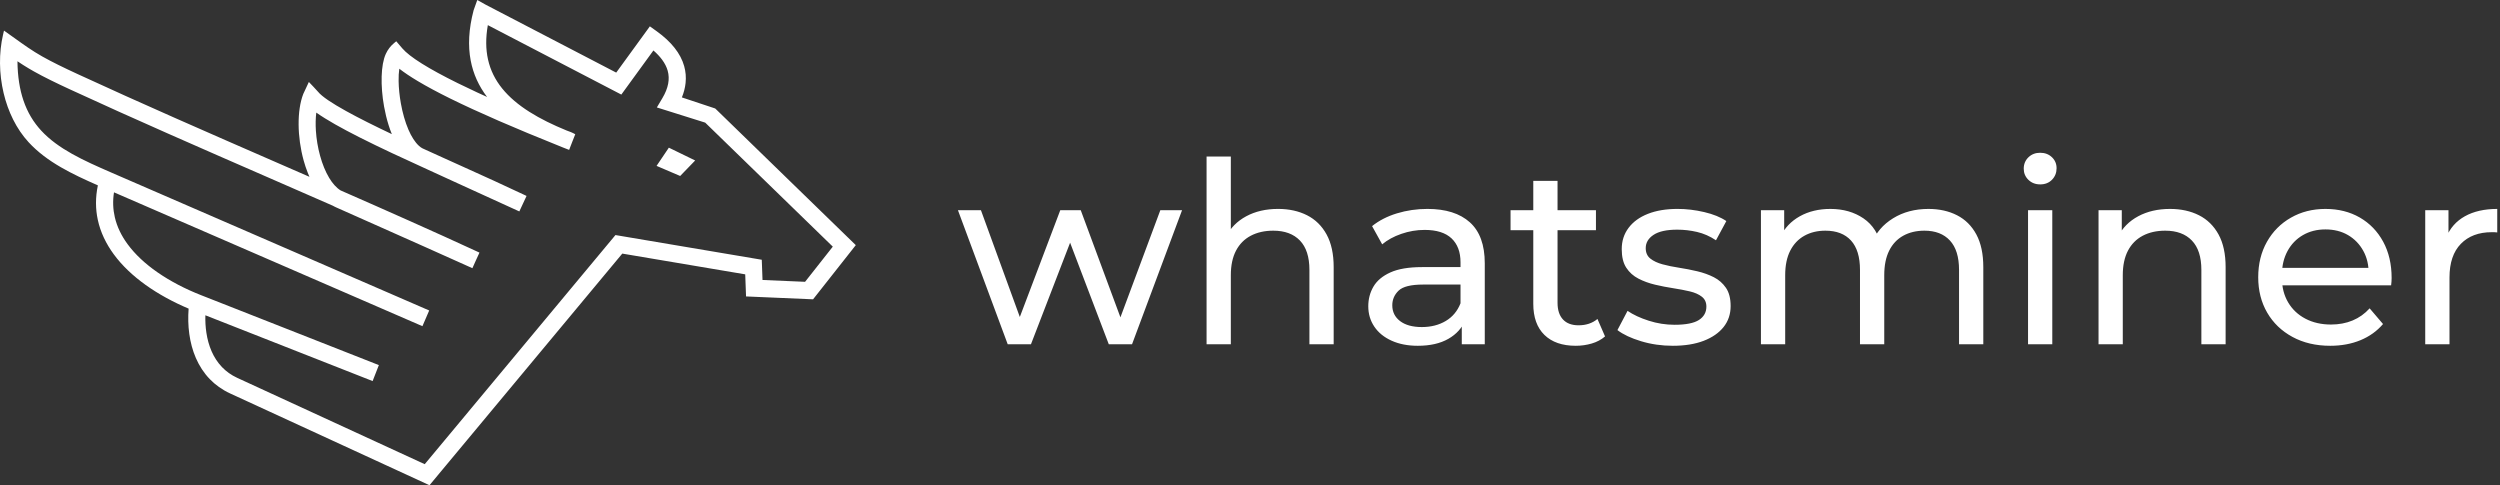 <svg width="237" height="46" viewBox="0 0 237 46" fill="none" xmlns="http://www.w3.org/2000/svg">
<rect x="0" y="0" width="237" height="46" fill="#333333" stroke="none"/>
<path d="M95.531 32.636L90.812 19.926H92.992L97.184 31.437H96.154L100.514 19.926H102.454L106.718 31.437H105.712L110 19.926H112.06L107.317 32.636H105.113L101.113 22.132H101.783L97.735 32.636H95.531H95.531ZM121.162 19.805C122.2 19.805 123.114 20.006 123.905 20.405C124.695 20.805 125.314 21.412 125.762 22.228C126.208 23.043 126.432 24.074 126.432 25.321V32.636H124.133V25.585C124.133 24.354 123.833 23.427 123.234 22.803C122.635 22.18 121.793 21.868 120.707 21.868C119.893 21.868 119.182 22.028 118.575 22.347C117.968 22.667 117.501 23.139 117.174 23.762C116.847 24.386 116.683 25.161 116.683 26.088V32.636H114.383V14.841H116.683V23.355L116.228 22.444C116.643 21.612 117.282 20.965 118.144 20.501C119.006 20.037 120.012 19.805 121.162 19.805H121.162ZM138.577 32.636V29.95L138.457 29.446V24.866C138.457 23.891 138.173 23.135 137.607 22.599C137.04 22.064 136.189 21.796 135.055 21.796C134.304 21.796 133.57 21.92 132.851 22.168C132.133 22.416 131.526 22.747 131.031 23.163L130.073 21.436C130.728 20.909 131.514 20.505 132.432 20.225C133.351 19.945 134.313 19.805 135.319 19.805C137.059 19.805 138.401 20.229 139.343 21.076C140.285 21.924 140.756 23.219 140.756 24.962V32.636H138.577ZM134.409 32.78C133.467 32.78 132.64 32.62 131.929 32.3C131.218 31.98 130.671 31.537 130.288 30.969C129.905 30.402 129.713 29.758 129.713 29.039C129.713 28.351 129.877 27.727 130.205 27.168C130.532 26.609 131.067 26.161 131.81 25.825C132.552 25.489 133.554 25.321 134.816 25.321H138.84V26.976H134.911C133.762 26.976 132.987 27.168 132.588 27.552C132.189 27.936 131.989 28.399 131.989 28.943C131.989 29.566 132.237 30.066 132.731 30.442C133.227 30.817 133.913 31.005 134.792 31.005C135.654 31.005 136.408 30.813 137.055 30.43C137.702 30.046 138.169 29.486 138.457 28.751L138.912 30.334C138.608 31.086 138.073 31.681 137.307 32.12C136.54 32.56 135.574 32.78 134.408 32.78H134.409ZM149.38 32.78C148.102 32.78 147.112 32.436 146.409 31.748C145.707 31.061 145.355 30.078 145.355 28.799V17.144H147.655V28.703C147.655 29.39 147.827 29.918 148.17 30.286C148.513 30.654 149.004 30.838 149.643 30.838C150.362 30.838 150.96 30.638 151.439 30.238L152.158 31.893C151.807 32.197 151.388 32.42 150.9 32.564C150.413 32.708 149.907 32.78 149.379 32.78L149.38 32.78ZM143.2 21.82V19.926H151.296V21.82H143.2ZM158.578 32.78C157.524 32.78 156.522 32.636 155.572 32.348C154.622 32.06 153.875 31.709 153.332 31.293L154.291 29.47C154.833 29.838 155.504 30.15 156.303 30.405C157.101 30.661 157.915 30.789 158.746 30.789C159.816 30.789 160.587 30.637 161.058 30.334C161.529 30.03 161.765 29.606 161.765 29.062C161.765 28.663 161.621 28.351 161.333 28.127C161.046 27.903 160.667 27.735 160.196 27.624C159.724 27.512 159.202 27.412 158.627 27.324C158.052 27.236 157.477 27.124 156.902 26.988C156.327 26.852 155.8 26.66 155.321 26.412C154.842 26.164 154.458 25.821 154.171 25.381C153.883 24.941 153.74 24.354 153.74 23.618C153.74 22.851 153.955 22.18 154.387 21.604C154.818 21.028 155.429 20.585 156.219 20.273C157.009 19.961 157.947 19.805 159.033 19.805C159.864 19.805 160.706 19.905 161.561 20.105C162.415 20.305 163.114 20.588 163.657 20.956L162.675 22.779C162.1 22.395 161.501 22.132 160.878 21.988C160.255 21.844 159.632 21.772 159.01 21.772C158.003 21.772 157.253 21.936 156.758 22.264C156.263 22.591 156.015 23.011 156.015 23.523C156.015 23.954 156.163 24.286 156.459 24.518C156.754 24.75 157.138 24.93 157.608 25.057C158.08 25.185 158.602 25.293 159.177 25.381C159.752 25.469 160.327 25.581 160.902 25.717C161.477 25.853 162 26.041 162.471 26.28C162.942 26.52 163.326 26.856 163.621 27.288C163.916 27.719 164.064 28.295 164.064 29.014C164.064 29.782 163.84 30.445 163.394 31.005C162.946 31.564 162.316 32 161.501 32.312C160.687 32.623 159.713 32.78 158.579 32.78H158.578ZM182.819 19.806C183.841 19.806 184.744 20.006 185.526 20.406C186.309 20.805 186.92 21.413 187.359 22.228C187.798 23.044 188.017 24.075 188.017 25.322V32.636H185.717V25.586C185.717 24.354 185.43 23.427 184.855 22.804C184.28 22.18 183.474 21.868 182.436 21.868C181.669 21.868 180.998 22.028 180.423 22.348C179.848 22.668 179.406 23.139 179.094 23.763C178.782 24.386 178.627 25.162 178.627 26.089V32.636H176.327V25.586C176.327 24.354 176.043 23.427 175.477 22.804C174.91 22.18 174.099 21.868 173.045 21.868C172.295 21.868 171.632 22.028 171.057 22.348C170.482 22.668 170.035 23.139 169.715 23.763C169.396 24.386 169.236 25.162 169.236 26.089V32.636H166.937V19.926H169.141V23.307L168.781 22.444C169.18 21.613 169.796 20.965 170.626 20.501C171.456 20.038 172.423 19.806 173.524 19.806C174.738 19.806 175.784 20.106 176.662 20.705C177.54 21.305 178.115 22.212 178.387 23.427L177.453 23.044C177.836 22.068 178.507 21.285 179.465 20.693C180.423 20.102 181.541 19.806 182.819 19.806H182.819ZM192.258 32.636V19.926H194.557V32.636H192.258ZM193.407 17.48C192.96 17.48 192.589 17.336 192.293 17.048C191.998 16.761 191.85 16.409 191.85 15.993C191.85 15.562 191.997 15.202 192.293 14.914C192.589 14.626 192.96 14.482 193.407 14.482C193.854 14.482 194.226 14.622 194.521 14.902C194.816 15.182 194.964 15.53 194.964 15.946C194.964 16.377 194.82 16.741 194.533 17.037C194.245 17.333 193.87 17.481 193.407 17.481V17.48ZM205.719 19.806C206.757 19.806 207.672 20.006 208.462 20.406C209.253 20.805 209.871 21.413 210.319 22.228C210.766 23.044 210.989 24.075 210.989 25.322V32.636H208.69V25.586C208.69 24.354 208.39 23.427 207.791 22.804C207.193 22.18 206.35 21.868 205.264 21.868C204.45 21.868 203.739 22.028 203.132 22.348C202.525 22.668 202.059 23.139 201.731 23.763C201.404 24.386 201.24 25.162 201.24 26.089V32.636H198.941V19.926H201.145V23.356L200.785 22.445C201.2 21.613 201.839 20.965 202.701 20.502C203.564 20.038 204.57 19.806 205.72 19.806L205.719 19.806ZM220.906 32.78C219.549 32.78 218.355 32.5 217.325 31.94C216.295 31.381 215.496 30.613 214.929 29.638C214.362 28.663 214.079 27.544 214.079 26.281C214.079 25.018 214.354 23.899 214.905 22.924C215.456 21.948 216.214 21.185 217.181 20.634C218.147 20.082 219.237 19.806 220.45 19.806C221.68 19.806 222.766 20.078 223.708 20.621C224.65 21.165 225.389 21.928 225.924 22.911C226.459 23.895 226.726 25.042 226.726 26.353C226.726 26.449 226.722 26.56 226.714 26.689C226.706 26.816 226.694 26.936 226.678 27.048H215.875V25.394H225.48L224.546 25.969C224.562 25.154 224.395 24.427 224.043 23.787C223.692 23.148 223.209 22.648 222.594 22.288C221.979 21.928 221.264 21.749 220.45 21.749C219.651 21.749 218.941 21.928 218.318 22.288C217.695 22.648 217.208 23.152 216.857 23.799C216.506 24.446 216.33 25.186 216.33 26.017V26.401C216.33 27.248 216.526 28.004 216.917 28.668C217.308 29.331 217.855 29.846 218.558 30.214C219.26 30.582 220.067 30.766 220.977 30.766C221.728 30.766 222.41 30.638 223.025 30.382C223.64 30.126 224.179 29.743 224.642 29.231L225.911 30.718C225.336 31.39 224.622 31.901 223.767 32.253C222.913 32.605 221.959 32.78 220.905 32.78L220.906 32.78ZM229.912 32.636V19.926H232.116V23.379L231.901 22.516C232.252 21.637 232.843 20.965 233.673 20.501C234.503 20.038 235.526 19.806 236.739 19.806V22.036C236.644 22.021 236.552 22.012 236.464 22.012C236.376 22.012 236.292 22.012 236.212 22.012C234.982 22.012 234.008 22.38 233.29 23.115C232.571 23.851 232.212 24.914 232.212 26.305V32.636H229.912V32.636Z" fill="#fff" />
<path d="M67.843 10.323L81.129 23.238L77.079 28.375C74.962 28.282 72.843 28.192 70.725 28.102L70.647 26.008L58.993 24.041L40.715 46L21.813 37.297C21.05 36.945 20.412 36.483 19.887 35.939C19.323 35.356 18.889 34.676 18.568 33.939C18.255 33.22 18.052 32.445 17.944 31.649C17.836 30.863 17.821 30.055 17.881 29.258C16.438 28.648 15.033 27.892 13.789 27C12.613 26.156 11.576 25.187 10.78 24.1C10.053 23.106 9.525 22.018 9.271 20.84C9.05 19.815 9.036 18.724 9.278 17.573C8.038 17.028 6.855 16.482 5.774 15.856C4.621 15.188 3.583 14.428 2.71 13.481C1.547 12.219 0.757 10.57 0.343 8.824C-0.094 6.981 -0.114 5.024 0.287 3.294L0.379 2.901L1.388 3.619C2.24 4.231 3.063 4.822 4.001 5.35C4.474 5.616 4.973 5.877 5.522 6.149C6.072 6.422 6.681 6.709 7.368 7.027C10.338 8.398 13.445 9.792 16.621 11.197C19.872 12.634 23.071 14.03 26.271 15.425L29.337 16.763C29.282 16.639 29.229 16.514 29.178 16.387C29.027 16.007 28.895 15.611 28.784 15.208C28.479 14.101 28.316 12.91 28.309 11.801C28.301 10.707 28.445 9.689 28.752 8.902L29.28 7.771C29.563 8.071 29.873 8.38 30.14 8.689C30.515 9.155 31.479 9.791 32.816 10.531C34.022 11.199 35.514 11.941 37.147 12.716C37.034 12.44 36.932 12.154 36.84 11.862C36.66 11.293 36.516 10.692 36.408 10.09C36.232 9.109 36.155 8.12 36.181 7.251C36.206 6.386 36.335 5.633 36.572 5.115C36.666 4.908 36.78 4.719 36.912 4.546C37.045 4.373 37.195 4.219 37.36 4.082L37.565 3.912L38.138 4.584C38.489 4.995 39.114 5.478 39.989 6.026C40.874 6.582 42.016 7.201 43.387 7.879C43.959 8.161 44.574 8.455 45.227 8.758C45.534 8.9 45.85 9.044 46.175 9.192C45.404 8.179 44.866 7.035 44.62 5.729C44.357 4.337 44.426 2.763 44.9 0.968C45.007 0.646 45.132 0.321 45.246 0L46.059 0.454L58.417 6.883L61.607 2.497L62.26 2.966C62.951 3.462 63.513 3.985 63.947 4.533C64.386 5.087 64.691 5.666 64.86 6.269C65.007 6.792 65.051 7.326 64.993 7.869C64.946 8.32 64.829 8.775 64.642 9.234L67.798 10.283L67.842 10.325L67.843 10.323ZM78.951 23.384L66.852 11.624L62.27 10.185L62.794 9.303C63.077 8.828 63.26 8.371 63.342 7.935C63.422 7.508 63.407 7.098 63.297 6.706C63.197 6.35 63.019 5.999 62.762 5.652C62.545 5.36 62.273 5.07 61.944 4.784L58.902 8.966L46.247 2.383C46.033 3.597 46.05 4.672 46.262 5.63C46.492 6.673 46.956 7.582 47.604 8.384C48.28 9.22 49.161 9.953 50.192 10.606C51.231 11.265 52.426 11.845 53.721 12.374L53.895 12.439C54.041 12.493 54.199 12.551 54.319 12.613L54.535 12.725L54.247 13.453L53.954 14.21L53.348 13.973L53.005 13.833C50.941 13.007 49.029 12.213 47.288 11.457C45.55 10.701 44.002 9.991 42.669 9.333C41.487 8.749 40.456 8.196 39.592 7.679C38.906 7.269 38.324 6.88 37.854 6.514C37.803 6.856 37.782 7.256 37.789 7.692C37.799 8.341 37.871 9.068 38.002 9.801C38.16 10.682 38.402 11.557 38.722 12.298C39.002 12.944 39.337 13.484 39.722 13.83C39.779 13.882 39.838 13.929 39.898 13.971C39.952 14.008 40.007 14.041 40.062 14.069L41.866 14.889L43.678 15.708C44.695 16.167 45.706 16.624 46.828 17.136C47.868 17.612 48.837 18.06 49.676 18.46L49.917 18.575L49.233 20.043L48.99 19.933C47.204 19.127 45.287 18.248 43.37 17.368L40.554 16.078C38.267 15.04 36.017 13.997 34.095 13.025C32.396 12.167 30.958 11.365 29.985 10.674C29.919 11.202 29.907 11.786 29.946 12.391C29.996 13.177 30.131 13.996 30.346 14.772C30.559 15.546 30.849 16.27 31.207 16.864C31.52 17.383 31.882 17.799 32.288 18.051C34.513 19.027 36.717 19.998 38.872 20.961C41.049 21.934 43.172 22.893 45.208 23.834L45.453 23.948L45.114 24.686L44.783 25.425L44.536 25.314C41.556 23.971 38.812 22.751 36.068 21.53L31.863 19.659C31.808 19.635 31.754 19.609 31.702 19.582C31.656 19.559 31.606 19.532 31.554 19.502C29.587 18.64 27.604 17.774 25.622 16.91C22.333 15.476 19.042 14.041 15.942 12.67C12.766 11.266 9.658 9.871 6.688 8.499C5.987 8.176 5.362 7.88 4.788 7.595C4.211 7.31 3.692 7.039 3.207 6.766C2.865 6.573 2.533 6.375 2.201 6.165C2.019 6.05 1.838 5.932 1.655 5.808C1.67 7.262 1.87 8.483 2.222 9.522C2.61 10.67 3.185 11.598 3.904 12.378C4.707 13.249 5.704 13.955 6.827 14.585C7.968 15.225 9.23 15.784 10.553 16.358L40.688 29.433L40.046 30.922L10.806 18.234C10.676 19.063 10.712 19.852 10.885 20.596C11.098 21.508 11.516 22.357 12.088 23.137C12.816 24.132 13.792 25.024 14.909 25.802C16.161 26.674 17.587 27.402 19.043 27.975L35.916 34.611L35.325 36.125L19.469 29.889C19.454 30.445 19.483 31.001 19.565 31.541C19.657 32.154 19.817 32.745 20.053 33.288C20.297 33.848 20.624 34.362 21.048 34.803C21.441 35.211 21.917 35.557 22.485 35.819L40.264 44.005L58.345 22.283C62.969 23.058 67.593 23.842 72.216 24.624L72.287 26.542L76.321 26.715L78.949 23.382L78.951 23.384ZM62.242 15.726L63.407 13.999L65.902 15.213L64.48 16.683L62.242 15.726H62.242Z" fill="#fff" />
</svg>
